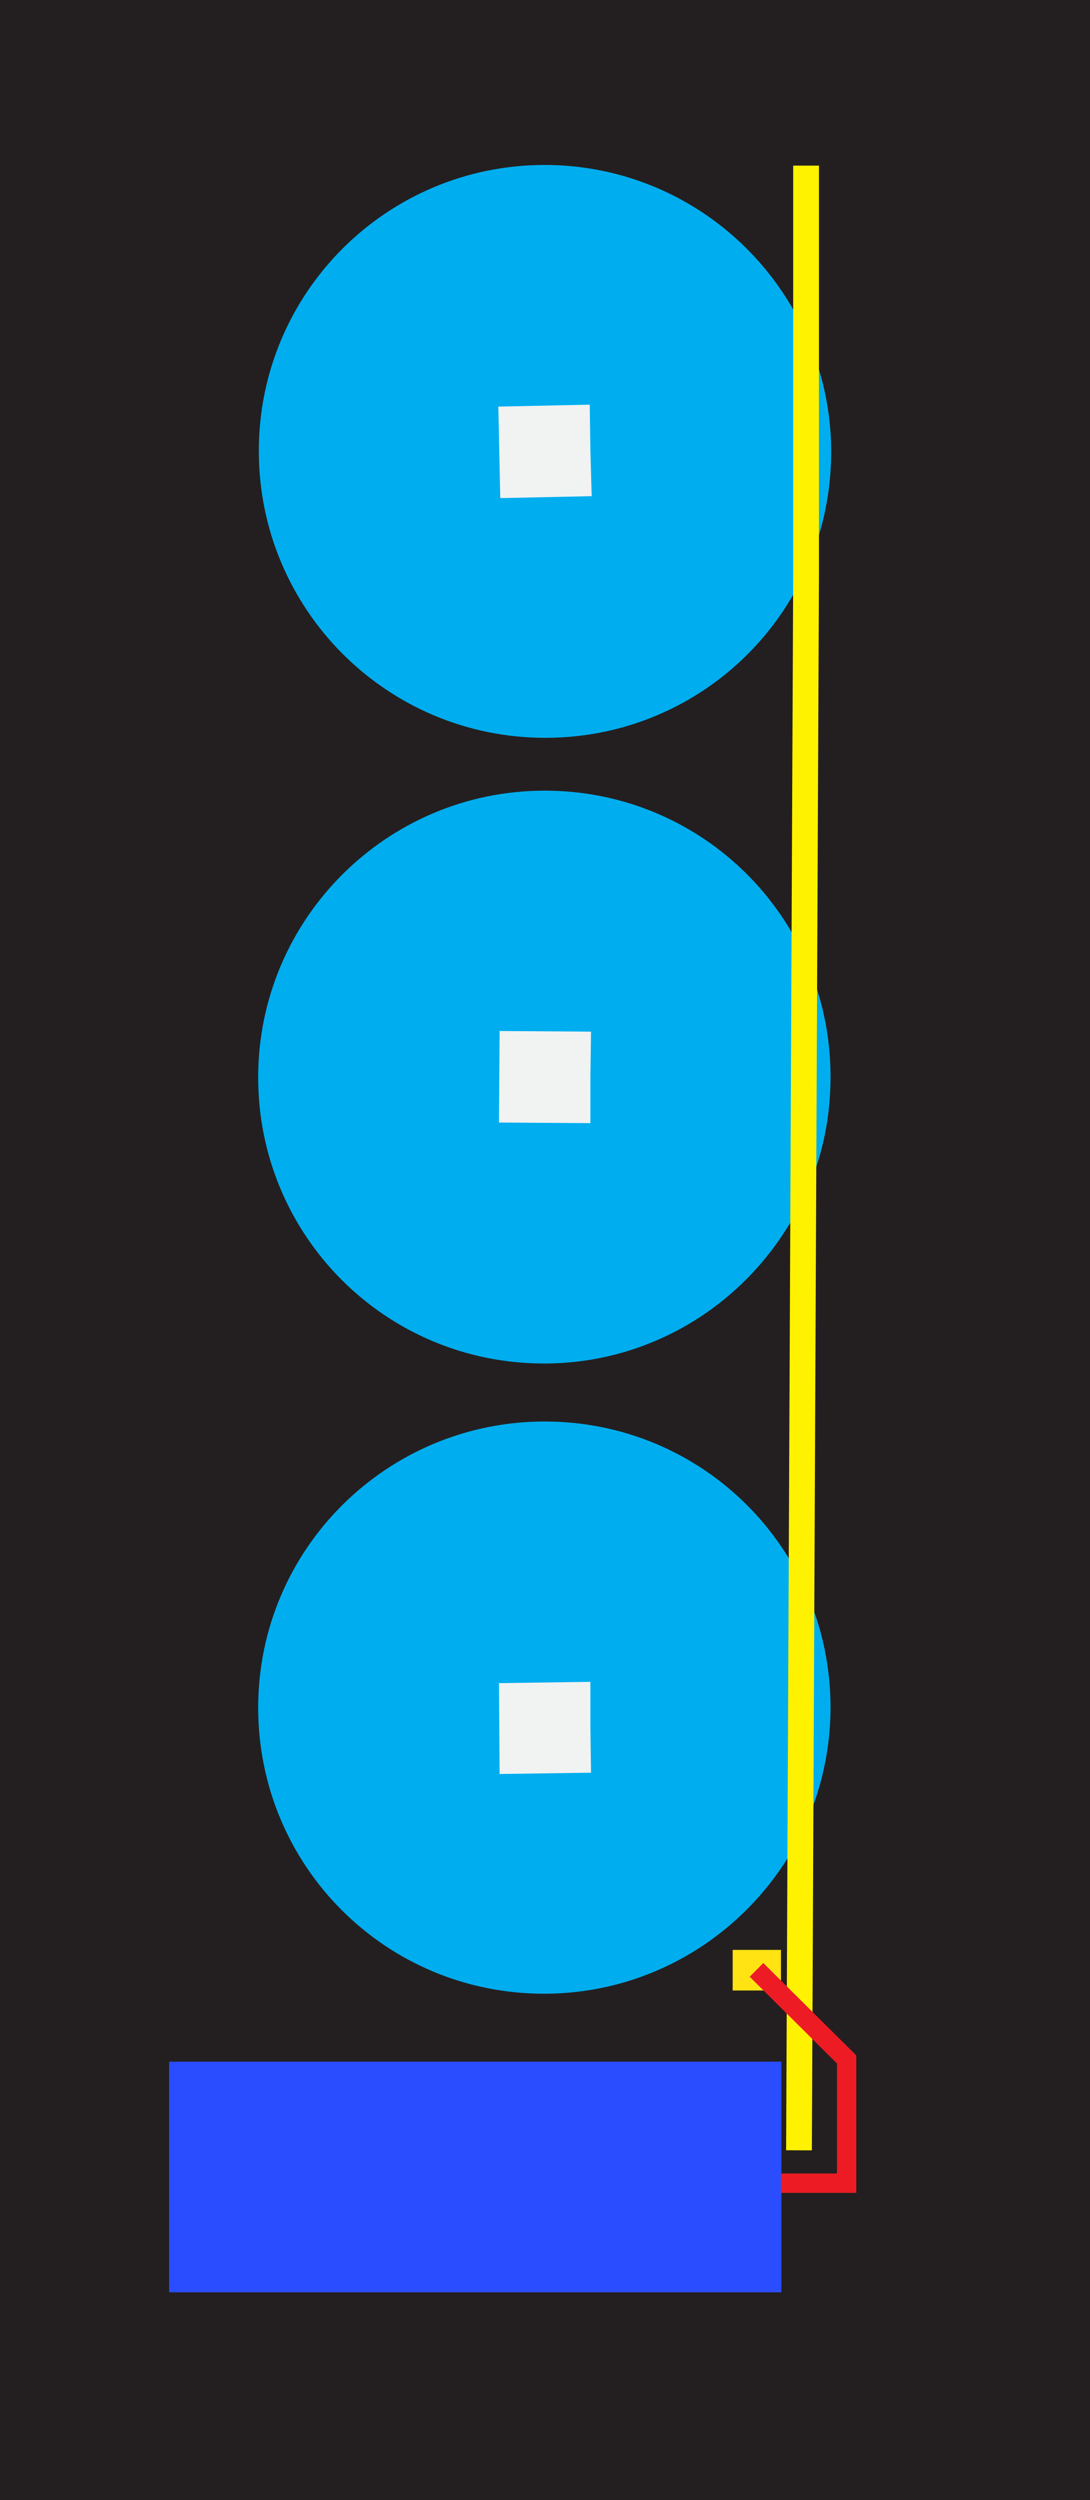 <?xml version="1.0" encoding="utf-8"?>
<!-- Generator: Adobe Illustrator 19.2.1, SVG Export Plug-In . SVG Version: 6.00 Build 0)  -->
<svg version="1.1" id="ELD:_Traffic_Light" xmlns="http://www.w3.org/2000/svg" xmlns:xlink="http://www.w3.org/1999/xlink" x="0px"
	 y="0px" viewBox="0 0 169.3 388" style="enable-background:new 0 0 169.3 388;" xml:space="preserve">
<style type="text/css">
	.st0{fill:#231F20;}
	.st1{fill:#00AEEF;}
	.st2{fill:#F1F2F2;}
	.st3{fill:none;stroke:#FFF200;stroke-width:4;}
	.st4{fill:#294DFF;}
	.st5{fill:#FFE313;}
	.st6{fill:none;stroke:#ED1C24;stroke-width:3;}
</style>
<rect id="BASE:_base_path" class="st0" width="169.3" height="388"/>
<path id="DIF:_2" class="st1" d="M84.6,25.6c17.1,0,32,9.7,39.4,23.9c3.2,6.1,5.1,13.2,5.1,20.6c0,24.6-19.8,44.4-44.4,44.4
	S40.2,94.6,40.2,70S60.1,25.6,84.6,25.6z"/>
<path id="DIF:_1" class="st1" d="M84.6,122.7c24.6,0,44.4,19.8,44.4,44.4c0,8.9-2.5,17.1-7.1,24c-7.9,12.3-21.7,20.5-37.4,20.5
	c-24.6,0-44.4-19.8-44.4-44.4S60.1,122.7,84.6,122.7z"/>
<path id="DIF:_0" class="st1" d="M84.6,220.6c24.6,0,44.4,19.8,44.4,44.4c0,6.1-1.3,12-3.5,17.3c-6.8,15.9-22.6,27.1-41,27.1
	c-24.6,0-44.4-19.8-44.4-44.4S60.1,220.6,84.6,220.6z"/>
<polygon id="NLED:_APA102C-3_1_" class="st2" points="91.9,77 77.7,77.3 77.4,63.1 91.6,62.8 91.7,69.8 "/>
<polygon id="NLED:_APA102C-3_2_" class="st2" points="91.7,174.3 77.5,174.2 77.6,160 91.8,160.1 91.7,167.1 "/>
<polygon id="NLED:_APA102C-3_3_" class="st2" points="91.8,275.1 77.6,275.3 77.5,261.2 91.7,261 91.7,268 "/>
<polyline id="CP:_CircuitPath" class="st3" points="124.1,333.7 125.2,89.3 125.2,25.7 "/>
<rect id="MC:_ATTINY" x="55.8" y="290.3" transform="matrix(4.490814e-11 -1 1 4.490814e-11 -264.031 411.539)" class="st4" width="35.8" height="95.1"/>
<polygon id="BI:_Breakin_1_" class="st5" points="113.8,303.2 113.8,303.8 113.8,304.3 113.8,305.5 113.8,306 113.8,307.2 
	113.8,308.9 121.3,308.9 121.3,307.8 121.3,307.2 121.3,306 121.3,305.5 121.3,304.3 121.3,303.8 121.3,303.2 121.3,302.6 
	113.8,302.6 "/>
<polyline id="WIRE:_manual_wire" class="st6" points="121.3,338.8 131.5,338.8 131.5,319.6 117.5,305.7 "/>
</svg>
